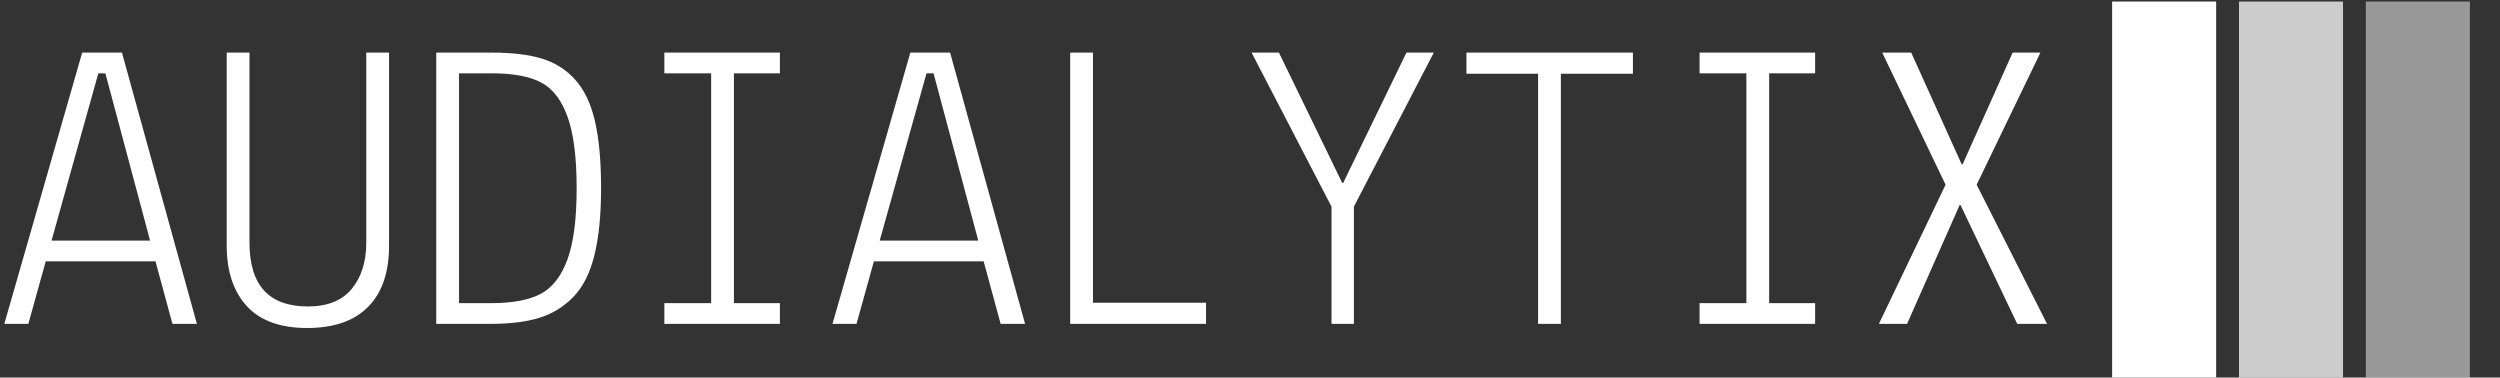 <svg xmlns="http://www.w3.org/2000/svg" version="1.1" xmlns:xlink="http://www.w3.org/1999/xlink" xmlns:svgjs="http://svgjs.dev/svgjs" width="1000" height="151" viewBox="0 0 1000 151"><rect x="0" y="0" width="1000" height="151" fill="#333333" stroke="none"/><g transform="matrix(1,0,0,1,-0.606,0.618)"><svg viewBox="0 0 396 60" data-background-color="#ffffff" preserveAspectRatio="xMidYMid meet" height="151" width="1000" xmlns="http://www.w3.org/2000/svg" xmlns:xlink="http://www.w3.org/1999/xlink"><g id="tight-bounds" transform="matrix(1,0,0,1,0.24,-0.246)"><svg viewBox="0 0 395.52 60.492" height="60.492" width="395.52"><g><svg viewBox="0 0 481.794 73.686" height="60.492" width="395.52"><g transform="matrix(1,0,0,1,0,10.184)"><svg viewBox="0 0 395.52 53.319" height="53.319" width="395.52"><g id="textblocktransform"><svg viewBox="0 0 395.52 53.319" height="53.319" width="395.52" id="textblock"><g><svg viewBox="0 0 395.52 53.319" height="53.319" width="395.52"><g transform="matrix(1,0,0,1,0,0)"><svg width="395.52" viewBox="0.85 -32.75 246.63 33.25" height="53.319" data-palette-color="#010c80"><path d="M3.75 0L0.85 0 10.25-32.75 15.05-32.75 24.1 0 21.15 0 19.1-7.55 5.85-7.55 3.75 0ZM6.55-10.05L18.45-10.05 13.05-30.25 12.2-30.25 6.55-10.05ZM27.7-9.45L27.7-9.45 27.7-32.75 30.45-32.75 30.45-9.8Q30.45-2.1 37.5-2.1L37.5-2.1Q41.05-2.1 42.8-4.23 44.55-6.35 44.55-9.8L44.55-9.8 44.55-32.75 47.3-32.75 47.3-9.45Q47.3-4.6 44.77-2.05 42.25 0.5 37.4 0.5 32.55 0.5 30.12-2.15 27.7-4.8 27.7-9.45ZM59.6 0L53 0 53-32.75 59.7-32.75Q63.4-32.75 65.77-32.02 68.15-31.3 69.8-29.45 71.45-27.6 72.17-24.43 72.9-21.25 72.9-16.38 72.9-11.5 72.09-8.28 71.3-5.05 69.55-3.25 67.8-1.45 65.45-0.73 63.1 0 59.6 0L59.6 0ZM65.57-3.6Q67.7-4.7 68.82-7.73 69.95-10.75 69.95-16.38 69.95-22 68.84-25.03 67.75-28.05 65.65-29.15 63.55-30.25 59.7-30.25L59.7-30.25 55.75-30.25 55.75-2.5 59.6-2.5Q63.45-2.5 65.57-3.6ZM94.49 0L80.54 0 80.54-2.5 86.19-2.5 86.19-30.25 80.54-30.25 80.54-32.75 94.49-32.75 94.49-30.25 88.94-30.25 88.94-2.5 94.49-2.5 94.49 0ZM103.74 0L100.84 0 110.24-32.75 115.04-32.75 124.09 0 121.14 0 119.09-7.55 105.84-7.55 103.74 0ZM106.54-10.05L118.44-10.05 113.04-30.25 112.19-30.25 106.54-10.05ZM132.29-2.55L145.94-2.55 145.94 0 129.54 0 129.54-32.75 132.29-32.75 132.29-2.55ZM173.44-32.75L163.79-14.15 163.79 0 161.09 0 161.09-14.15 151.44-32.75 154.74-32.75 162.39-17 162.49-17 170.14-32.75 173.44-32.75ZM186.03-30.2L177.38-30.2 177.38-32.75 197.48-32.75 197.48-30.2 188.78-30.2 188.78 0 186.03 0 186.03-30.2ZM219.48 0L205.53 0 205.53-2.5 211.18-2.5 211.18-30.25 205.53-30.25 205.53-32.75 219.48-32.75 219.48-30.25 213.93-30.25 213.93-2.5 219.48-2.5 219.48 0ZM237.03-14.35L236.93-14.35 230.58 0 227.18 0 235.23-16.8 227.58-32.75 231.08-32.75 237.18-19.25 237.28-19.25 243.33-32.75 246.68-32.75 238.98-16.8 247.48 0 243.88 0 237.03-14.35Z" opacity="1" transform="matrix(1,0,0,1,0,0)" fill="#ffffff" class="wordmark-text-0" data-fill-palette-color="primary" id="text-0"></path></svg></g></svg></g></svg></g></svg></g><g transform="matrix(1,0,0,1,408.107,0)"><svg viewBox="0 0 73.686 73.686" height="73.686" width="73.686"><g data-palette-color="#77d4fc"><rect width="20.141" height="73.686" fill="#ffffff" stroke="transparent" data-fill-palette-color="accent" x="0" fill-opacity="1"></rect><rect width="20.141" height="73.686" fill="#ffffff" stroke="transparent" data-fill-palette-color="accent" x="24.562" fill-opacity="0.75"></rect><rect width="20.141" height="73.686" fill="#ffffff" stroke="transparent" data-fill-palette-color="accent" x="49.124" fill-opacity="0.5"></rect></g></svg></g></svg></g><defs></defs></svg><rect width="395.52" height="60.492" fill="none" stroke="none" visibility="hidden"></rect></g></svg></g></svg>
